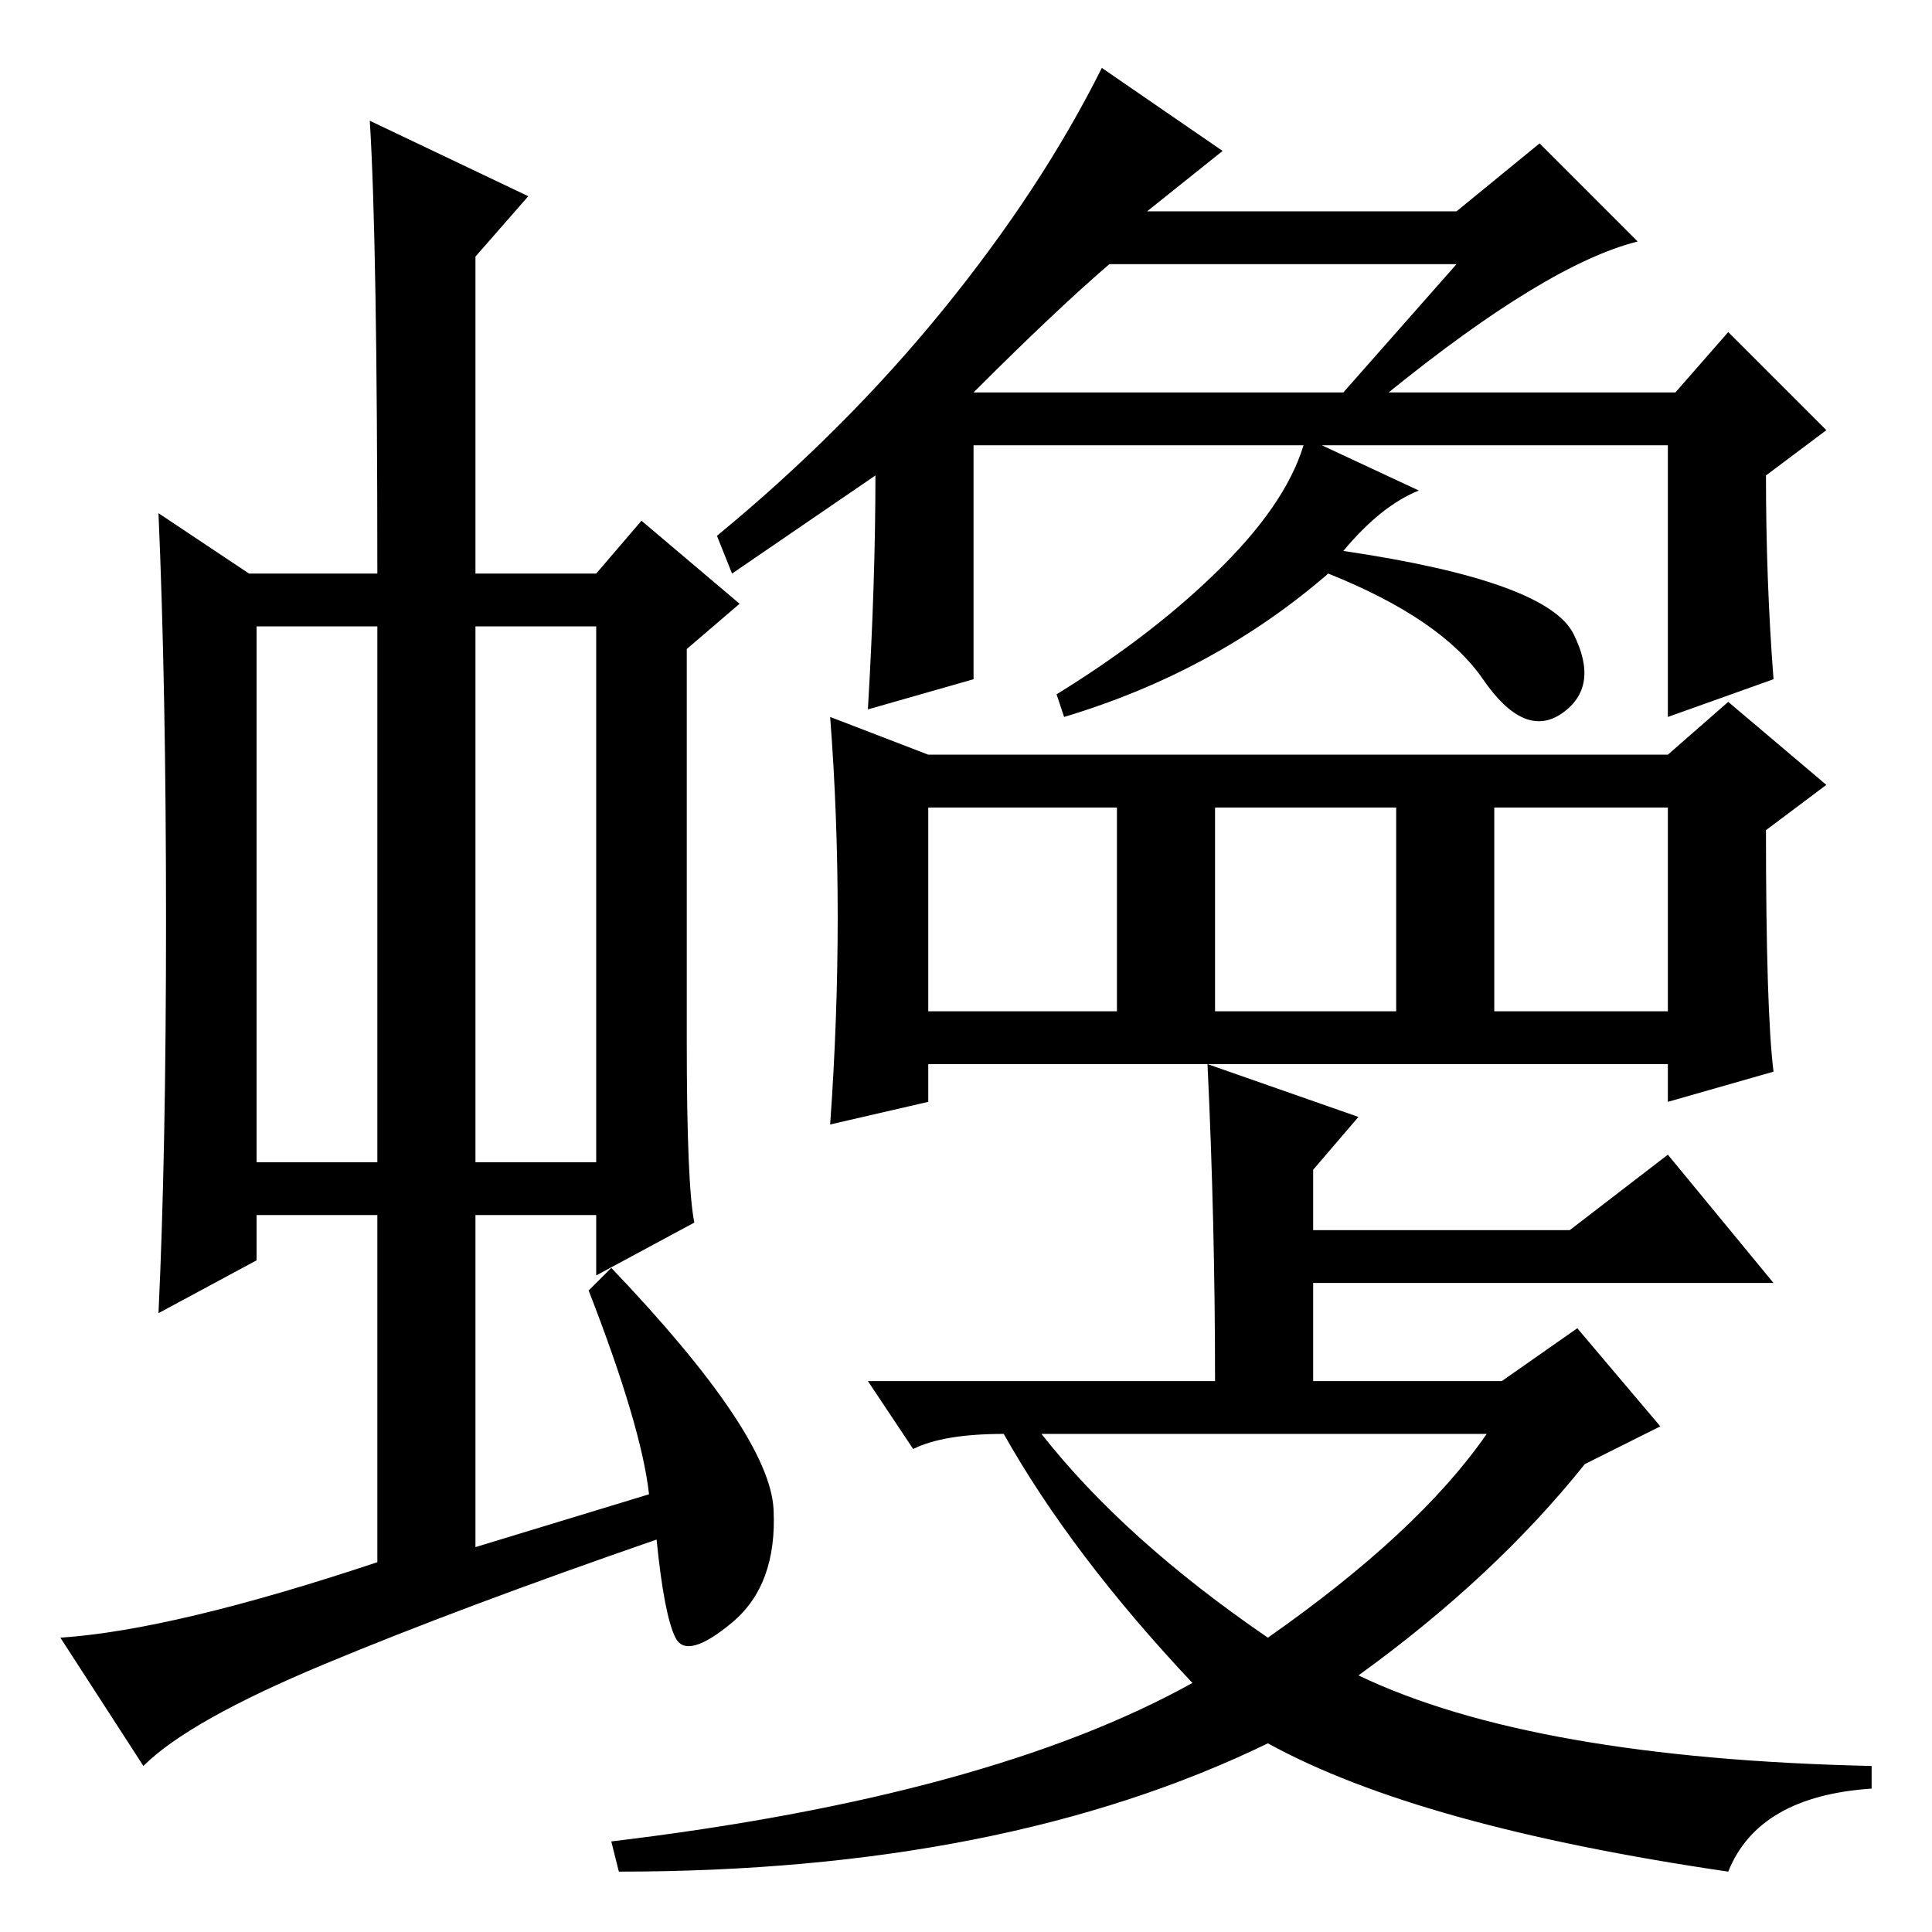 <?xml version="1.0" standalone="no"?>
<!DOCTYPE svg PUBLIC "-//W3C//DTD SVG 1.1//EN" "http://www.w3.org/Graphics/SVG/1.1/DTD/svg11.dtd" >
<svg xmlns="http://www.w3.org/2000/svg" xmlns:xlink="http://www.w3.org/1999/xlink" version="1.1" viewBox="0 -36 256 256">
  <g transform="matrix(1 0 0 -1 0 220)">
   <path fill="currentColor"
d="M34 102h16v71h-16v-71zM63 102h16v71h-16v-71zM50 49v46h-16v-6l-13 -7q1 21 1 52t-1 54l12 -8h17q0 44 -1 60l21 -10l-7 -8v-42h16l6 7l13 -11l-7 -6v-52q0 -19 1 -24l-13 -7v8h-16v-44l23 7q-1 9 -8 27l3 3q21 -22 21.5 -32t-5.5 -15t-7.5 -2t-2.5 13q-26 -9 -44 -16.5
t-24 -13.5l-11 17q15 1 42 10zM116 193l-19 -13l-2 5q17 14 30 30t21 32l16 -11l-10 -8h41l11 9l13 -13q-12 -3 -33 -20h38l7 8l13 -13l-8 -6q0 -14 1 -27l-14 -5v36h-92v-31l-14 -4q1 17 1 31zM193 221h-46q-7 -6 -18 -17h49zM188 191q-5 -2 -10 -8q27 -4 30.5 -11
t-1.5 -10.5t-10.5 4.5t-20.5 14q-15 -13 -35 -19l-1 3q13 8 22 17t11 17zM198 122h23v27h-23v-27zM235 114l-14 -4v5h-98v-5l-13 -3q1 14 1 27.5t-1 26.5l13 -5h98l8 7l13 -11l-8 -6q0 -24 1 -32zM123 122h25v27h-25v-27zM161 122h24v27h-24v-27zM158 33q-16 17 -25 33
q-8 0 -12 -2l-6 9h46q0 21 -1 42l20 -7l-6 -7v-8h34l13 10l14 -17h-61v-13h25l10 7l11 -13l-10 -5q-12 -15 -30 -28q23 -11 68 -12v-3q-15 -1 -19 -11q-41 6 -61 17q-35 -17 -86 -17l-1 4q50 6 77 21zM168 39q20 14 29 27h-59q11 -14 30 -27z" />
  </g>

</svg>
